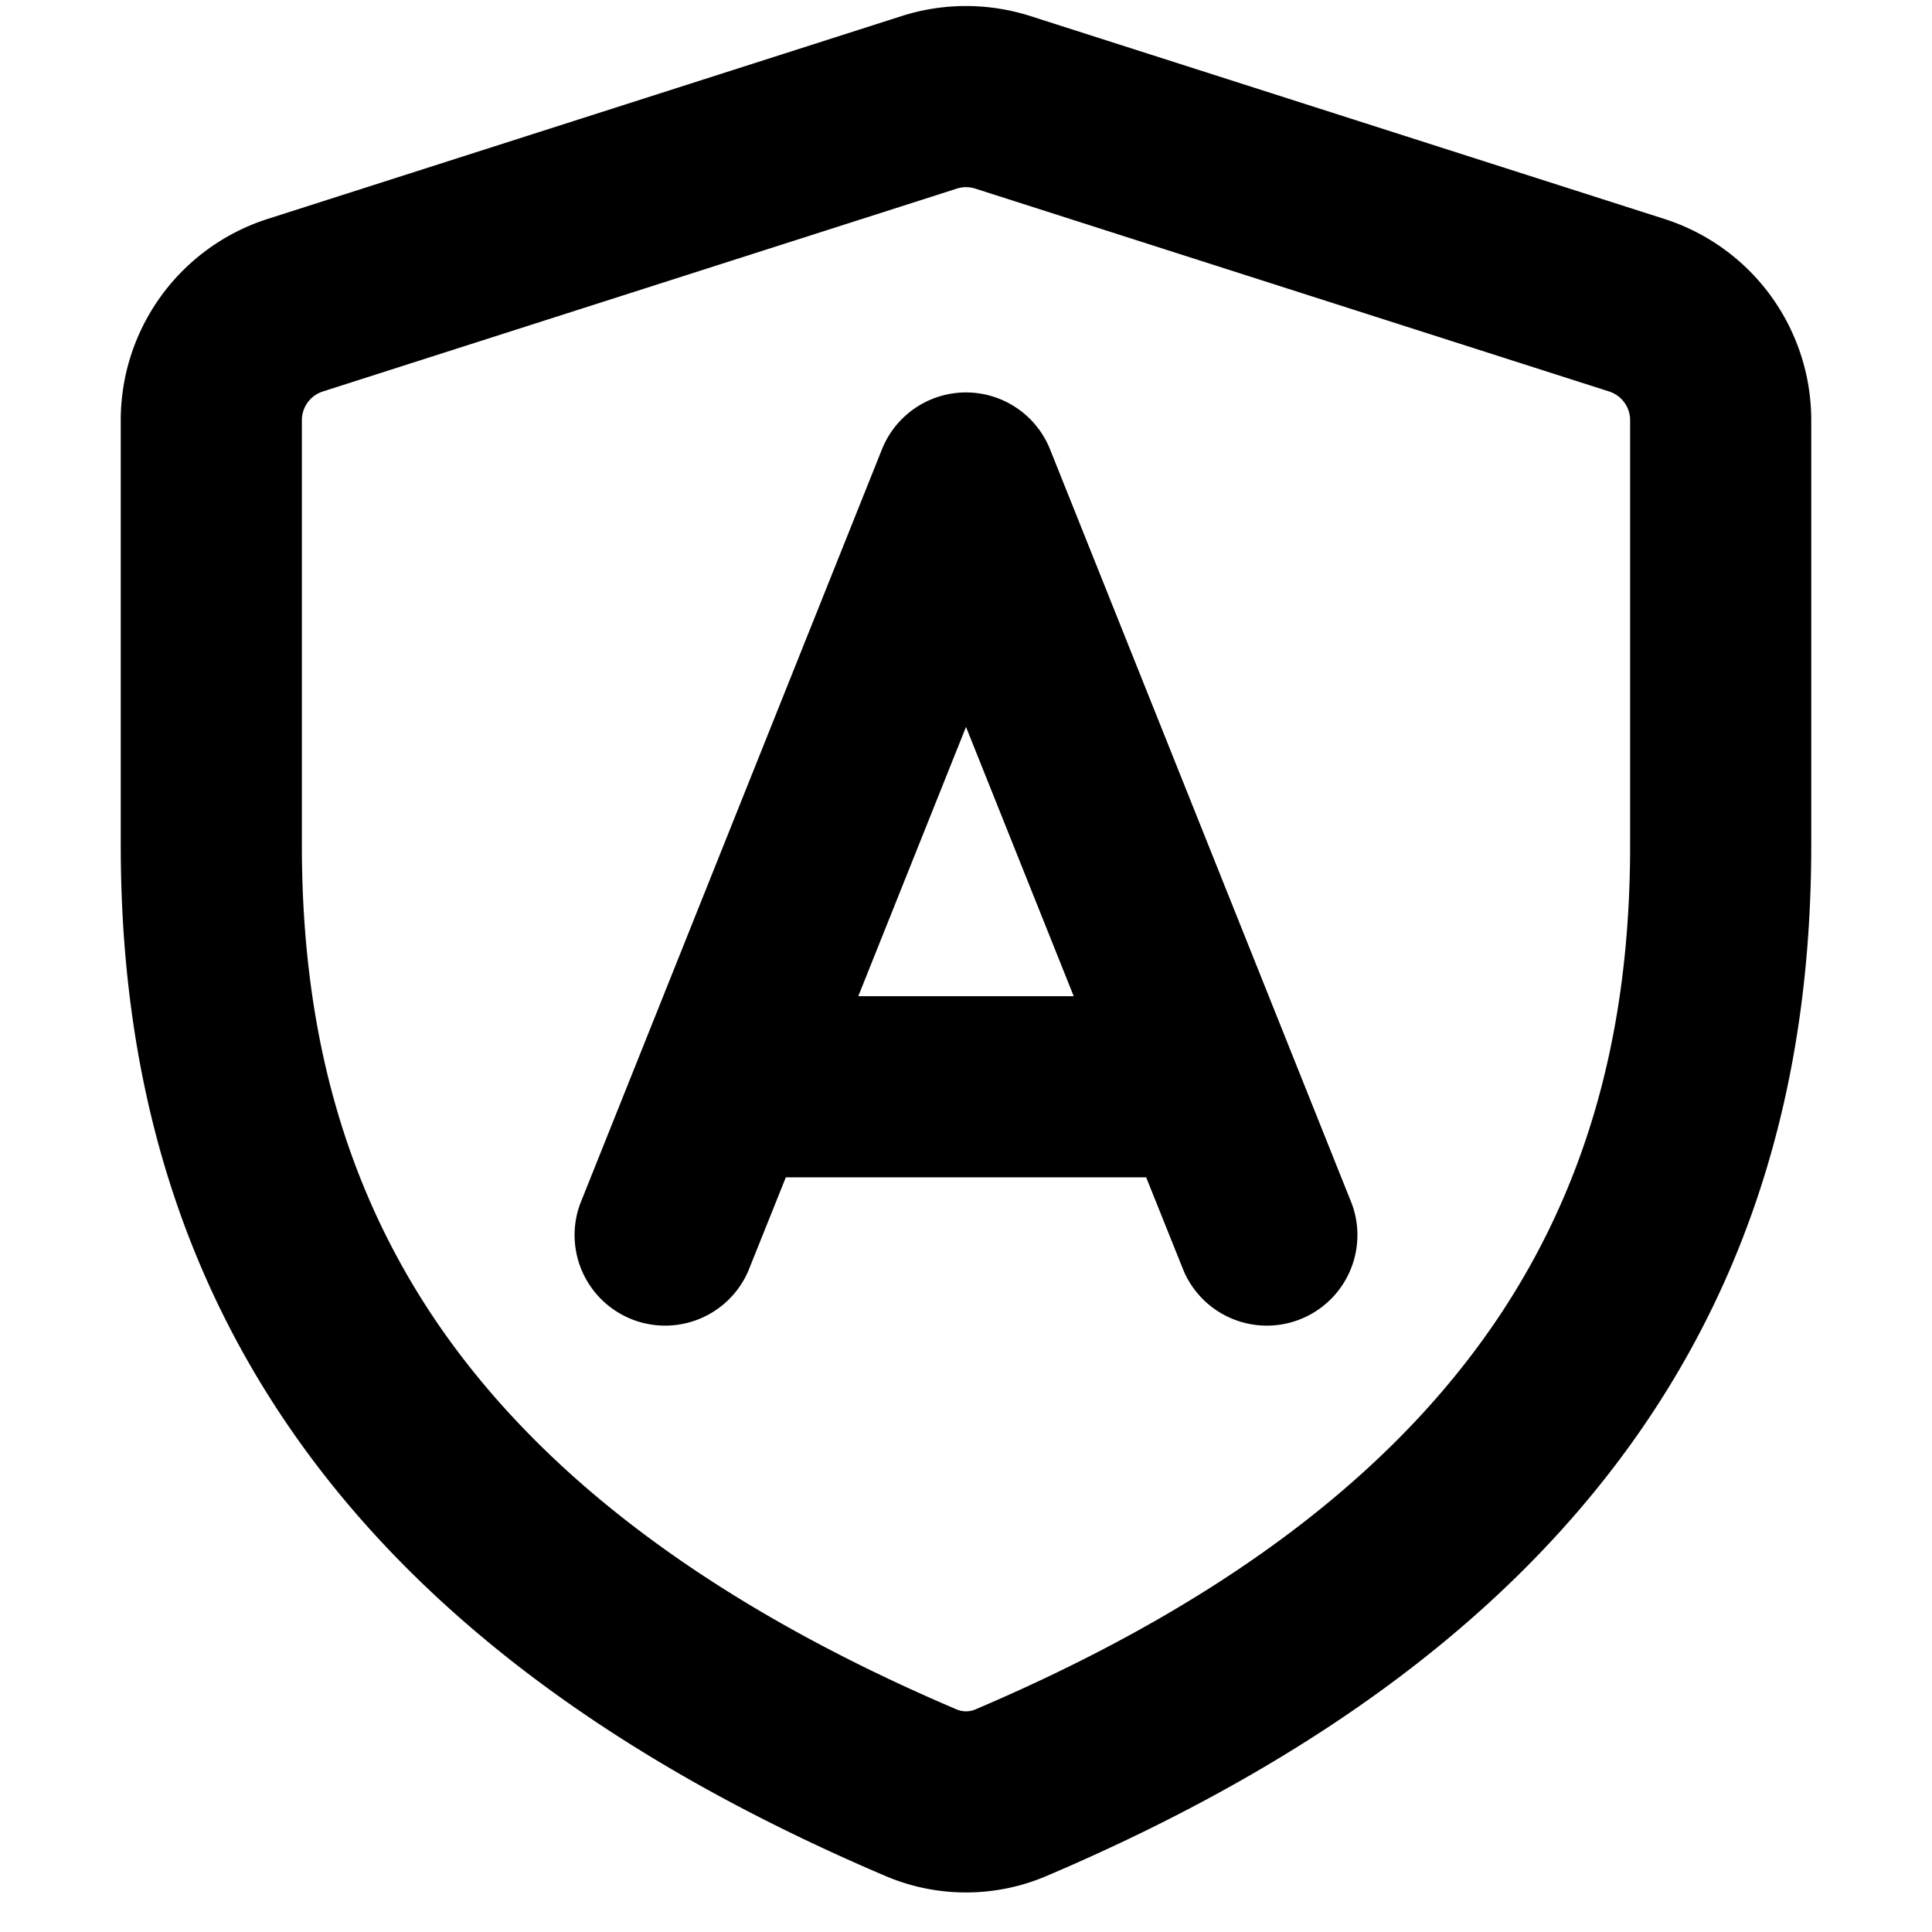 <svg xmlns="http://www.w3.org/2000/svg" width="3em" height="3em" viewBox="0 0 16 16"><path fill="currentColor" d="M7.467.133a1.75 1.75 0 0 1 1.066 0l5.25 1.68A1.75 1.75 0 0 1 15 3.48V7c0 1.566-.32 3.182-1.303 4.682c-.983 1.499-2.585 2.813-5.032 3.855a1.7 1.7 0 0 1-1.33 0c-2.447-1.042-4.049-2.356-5.032-3.855S1 8.566 1 7V3.48a1.75 1.75 0 0 1 1.217-1.667zm.61 1.429a.25.25 0 0 0-.153 0l-5.25 1.68a.25.25 0 0 0-.174.238V7c0 1.358.275 2.666 1.057 3.86c.784 1.194 2.121 2.34 4.366 3.297a.2.2 0 0 0 .154 0c2.245-.956 3.582-2.103 4.366-3.298C13.225 9.666 13.5 8.36 13.5 7V3.48a.25.25 0 0 0-.174-.238zM8 3.25a.75.75 0 0 1 .696.471l2.5 6.25a.75.75 0 0 1-1.392.557l-.312-.778H6.508l-.312.778a.75.75 0 0 1-1.392-.557l2.5-6.25A.75.75 0 0 1 8 3.25m-.892 5h1.784L8 6.02z"/></svg>